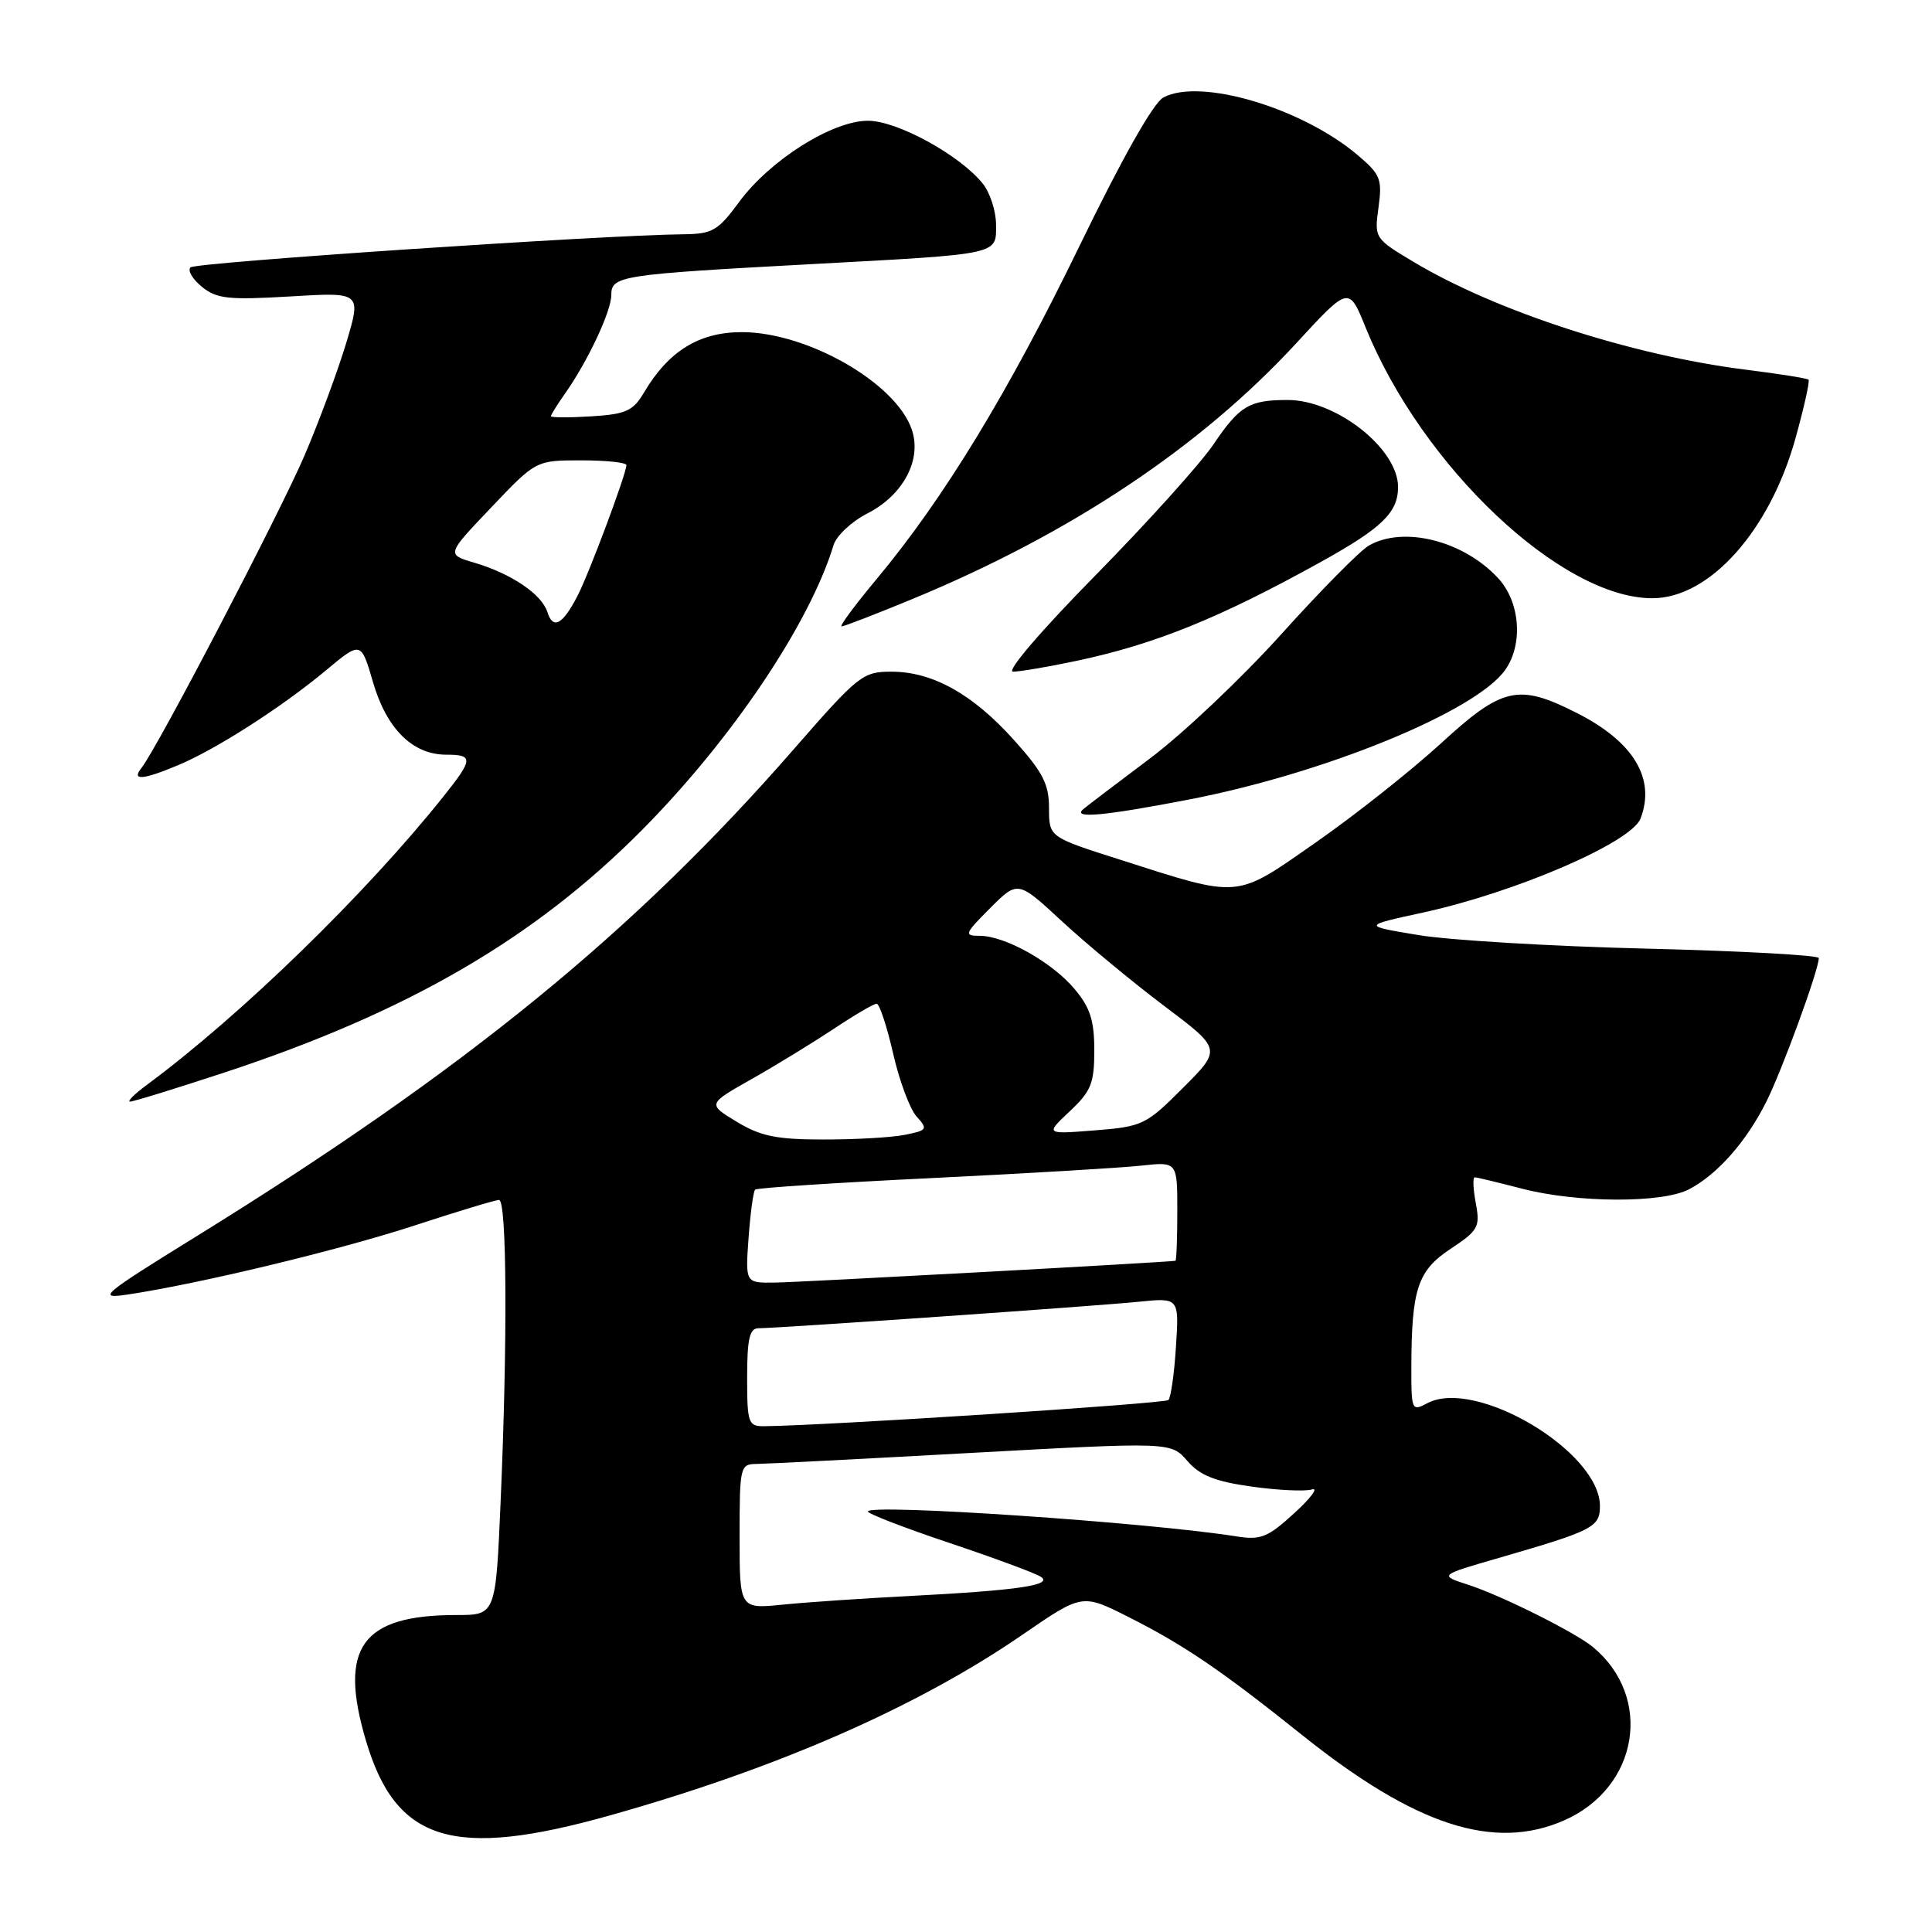 <?xml version="1.0" encoding="UTF-8" standalone="no"?>
<!DOCTYPE svg PUBLIC "-//W3C//DTD SVG 1.1//EN" "http://www.w3.org/Graphics/SVG/1.1/DTD/svg11.dtd" >
<svg xmlns="http://www.w3.org/2000/svg" xmlns:xlink="http://www.w3.org/1999/xlink" version="1.1" viewBox="0 0 256 256">
 <g >
 <path fill="currentColor"
d=" M 80.82 240.55 C 102.99 234.32 121.52 226.20 135.45 216.63 C 143.39 211.17 143.39 211.17 149.45 214.22 C 156.86 217.95 161.80 221.31 172.51 229.88 C 187.55 241.92 197.98 245.31 207.30 241.19 C 217.14 236.84 219.10 224.87 211.05 218.22 C 208.68 216.28 198.98 211.43 194.58 210.00 C 190.66 208.73 190.66 208.73 198.58 206.44 C 211.12 202.81 212.00 202.36 212.00 199.56 C 212.00 192.33 195.50 182.52 189.11 185.94 C 187.08 187.03 187.00 186.86 187.01 181.29 C 187.03 170.79 187.83 168.38 192.22 165.47 C 195.89 163.04 196.14 162.58 195.55 159.42 C 195.20 157.54 195.13 156.00 195.41 156.00 C 195.68 156.00 198.49 156.68 201.66 157.50 C 208.96 159.40 220.24 159.45 223.80 157.59 C 227.55 155.63 231.38 151.30 234.03 146.02 C 236.13 141.84 241.00 128.51 241.00 126.95 C 241.00 126.57 230.76 126.01 218.25 125.70 C 205.74 125.40 192.12 124.59 188.00 123.91 C 180.50 122.67 180.50 122.67 188.50 120.93 C 200.84 118.25 216.16 111.63 217.38 108.46 C 219.41 103.17 216.46 98.28 208.93 94.47 C 201.19 90.54 199.08 91.02 190.90 98.53 C 186.99 102.11 179.54 108.01 174.35 111.63 C 163.55 119.16 164.54 119.07 148.25 113.86 C 139.00 110.91 139.00 110.91 139.00 107.06 C 139.00 103.90 138.18 102.31 134.36 98.06 C 128.88 91.96 123.57 89.00 118.11 89.00 C 114.32 89.00 113.73 89.47 105.20 99.25 C 84.10 123.45 61.65 141.77 26.30 163.65 C 13.32 171.68 12.77 172.15 17.00 171.52 C 26.49 170.09 44.93 165.65 54.88 162.40 C 60.58 160.53 65.65 159.00 66.13 159.00 C 67.16 159.00 67.26 177.63 66.34 198.84 C 65.69 214.00 65.69 214.00 60.49 214.00 C 47.91 214.00 44.82 218.30 48.50 230.68 C 52.47 244.07 60.06 246.39 80.82 240.55 Z  M 29.72 142.12 C 53.96 134.14 70.75 124.40 85.00 110.05 C 96.92 98.05 107.28 82.66 110.45 72.23 C 110.83 70.99 112.84 69.10 114.92 68.04 C 119.71 65.60 122.20 60.87 120.80 56.87 C 118.66 50.71 106.98 44.03 98.33 44.01 C 92.66 44.00 88.59 46.50 85.34 52.00 C 83.89 54.46 82.96 54.88 78.33 55.17 C 75.40 55.35 73.00 55.34 73.00 55.15 C 73.00 54.96 73.84 53.61 74.87 52.15 C 77.89 47.86 81.00 41.24 81.00 39.09 C 81.00 36.55 82.15 36.37 107.50 35.00 C 132.69 33.64 132.01 33.79 131.98 29.73 C 131.97 27.95 131.18 25.53 130.23 24.34 C 127.19 20.55 118.89 16.00 115.01 16.00 C 110.28 16.00 102.03 21.21 97.94 26.76 C 95.16 30.55 94.38 31.00 90.66 31.04 C 79.95 31.14 25.90 34.77 25.24 35.43 C 24.83 35.84 25.52 37.00 26.76 38.01 C 28.72 39.60 30.27 39.76 38.46 39.28 C 47.89 38.71 47.89 38.71 45.88 45.43 C 44.77 49.12 42.29 55.81 40.38 60.29 C 37.07 68.01 20.86 99.09 18.75 101.75 C 17.38 103.47 18.89 103.36 23.58 101.40 C 28.60 99.31 37.34 93.70 43.17 88.84 C 47.84 84.95 47.84 84.95 49.43 90.41 C 51.23 96.58 54.68 100.00 59.13 100.00 C 62.76 100.00 62.72 100.58 58.74 105.56 C 48.47 118.44 31.90 134.55 19.50 143.72 C 17.85 144.94 16.82 145.95 17.22 145.97 C 17.62 145.99 23.24 144.25 29.72 142.12 Z  M 157.50 105.95 C 175.56 102.47 195.61 94.25 199.46 88.75 C 201.86 85.33 201.42 79.74 198.50 76.60 C 193.91 71.64 185.98 69.65 181.38 72.29 C 180.22 72.95 175.00 78.24 169.78 84.03 C 164.57 89.82 156.75 97.22 152.40 100.48 C 148.06 103.74 144.07 106.77 143.55 107.21 C 141.99 108.51 146.26 108.12 157.50 105.95 Z  M 142.68 87.56 C 153.07 85.35 161.55 81.92 175.00 74.47 C 183.12 69.97 185.25 67.91 185.25 64.53 C 185.25 59.46 177.06 53.00 170.63 53.00 C 165.53 53.00 164.26 53.76 160.80 58.87 C 159.08 61.42 152.03 69.24 145.14 76.25 C 137.90 83.61 133.29 89.00 134.23 89.00 C 135.13 89.00 138.94 88.35 142.68 87.56 Z  M 120.81 79.41 C 141.84 70.73 159.08 59.24 171.79 45.45 C 178.73 37.91 178.73 37.91 180.95 43.39 C 188.44 61.84 206.90 79.27 218.94 79.27 C 226.53 79.27 234.52 70.33 237.93 58.01 C 239.05 53.96 239.83 50.49 239.64 50.31 C 239.46 50.13 235.71 49.53 231.29 48.98 C 216.24 47.09 198.26 41.26 187.32 34.71 C 182.14 31.61 182.10 31.56 182.66 27.48 C 183.17 23.73 182.93 23.11 179.86 20.52 C 172.47 14.28 159.05 10.30 154.16 12.91 C 152.82 13.63 148.70 20.93 143.00 32.67 C 133.60 52.03 125.04 66.08 116.14 76.75 C 113.27 80.19 111.19 83.00 111.52 83.00 C 111.85 83.00 116.03 81.38 120.81 79.41 Z  M 98.00 203.60 C 98.00 194.32 98.07 194.00 100.25 193.98 C 101.49 193.97 114.35 193.31 128.83 192.51 C 155.15 191.07 155.15 191.07 157.33 193.58 C 158.99 195.50 160.98 196.30 165.83 196.98 C 169.32 197.47 172.92 197.64 173.83 197.36 C 174.75 197.08 173.70 198.49 171.50 200.50 C 167.99 203.72 167.05 204.09 163.83 203.58 C 152.03 201.71 115.00 199.21 115.00 200.28 C 115.00 200.58 119.84 202.45 125.75 204.43 C 131.66 206.41 137.12 208.43 137.88 208.91 C 139.66 210.03 134.98 210.73 120.50 211.48 C 114.45 211.79 106.91 212.30 103.75 212.62 C 98.00 213.20 98.00 213.20 98.00 203.60 Z  M 99.00 182.50 C 99.00 177.42 99.32 176.00 100.49 176.00 C 103.01 176.00 145.18 173.07 150.87 172.49 C 156.24 171.95 156.24 171.95 155.82 178.44 C 155.60 182.01 155.14 185.19 154.82 185.51 C 154.34 185.99 109.39 188.90 101.25 188.98 C 99.15 189.00 99.00 188.58 99.00 182.50 Z  M 99.19 164.02 C 99.43 160.73 99.82 157.86 100.06 157.63 C 100.30 157.40 110.85 156.71 123.50 156.10 C 136.15 155.48 148.64 154.74 151.25 154.45 C 156.00 153.93 156.00 153.93 156.00 160.47 C 156.00 164.06 155.89 167.03 155.75 167.06 C 154.94 167.24 105.82 169.92 102.63 169.95 C 98.76 170.00 98.76 170.00 99.19 164.02 Z  M 97.62 148.64 C 93.74 146.29 93.74 146.29 99.62 142.97 C 102.85 141.14 107.74 138.14 110.49 136.32 C 113.23 134.49 115.78 133.00 116.16 133.00 C 116.53 133.00 117.51 135.96 118.34 139.58 C 119.16 143.20 120.57 146.97 121.46 147.95 C 122.97 149.62 122.87 149.78 119.91 150.37 C 118.17 150.72 113.32 151.00 109.12 150.99 C 102.90 150.99 100.79 150.56 97.62 148.64 Z  M 141.75 147.25 C 144.58 144.59 145.00 143.55 145.00 139.18 C 145.00 135.21 144.45 133.49 142.37 131.03 C 139.38 127.48 133.17 124.00 129.81 124.00 C 127.70 124.00 127.80 123.74 131.20 120.33 C 134.87 116.66 134.87 116.66 140.73 122.09 C 143.95 125.07 150.03 130.10 154.23 133.27 C 161.88 139.02 161.88 139.02 156.76 144.14 C 151.85 149.06 151.39 149.28 145.07 149.78 C 138.50 150.30 138.50 150.30 141.75 147.25 Z  M 72.53 81.10 C 71.78 78.73 67.75 76.01 62.85 74.56 C 59.15 73.47 59.15 73.47 65.09 67.24 C 71.02 61.00 71.02 61.00 77.01 61.00 C 80.30 61.00 83.00 61.28 83.00 61.63 C 83.00 62.77 78.06 75.99 76.52 78.96 C 74.54 82.79 73.28 83.47 72.53 81.10 Z "/>
</g>
</svg>
